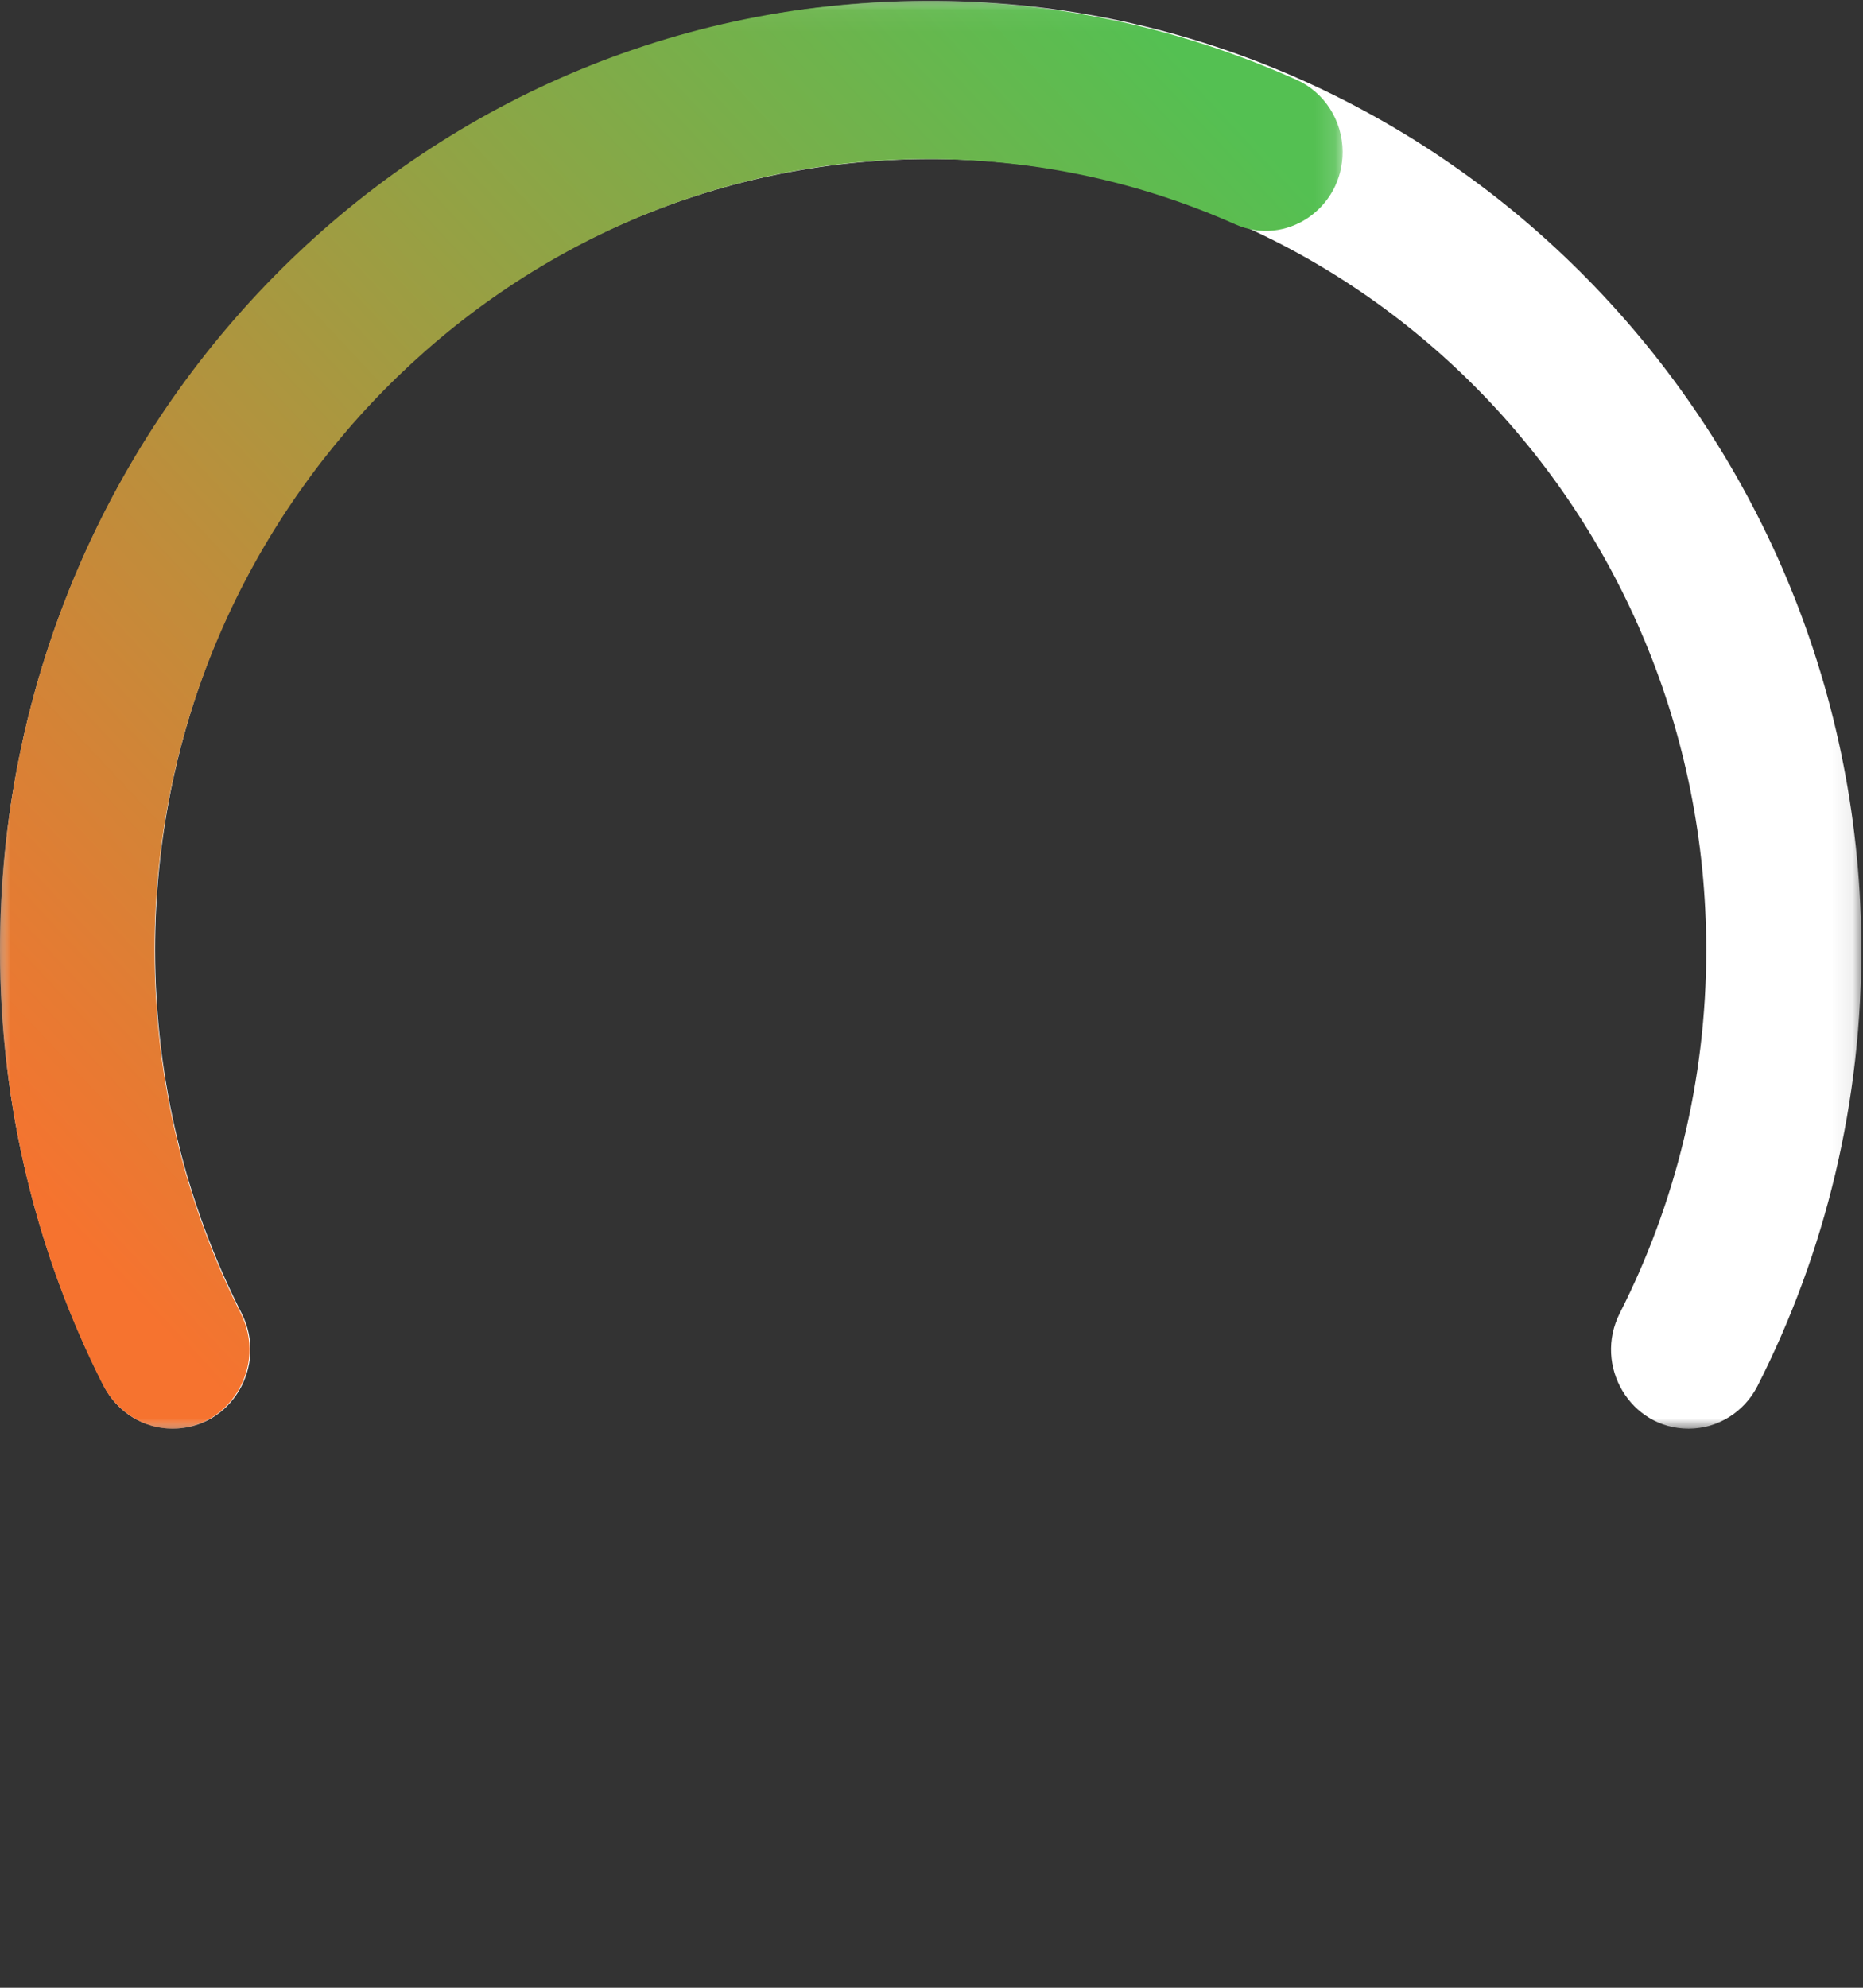 <svg xmlns="http://www.w3.org/2000/svg" width="90" height="96" viewBox="0 0 90 96" fill="none">
<rect x="0" y="0" width="90" height="96" fill="#333333" stroke="none"/>
<mask id="mask0" mask-type="alpha" maskUnits="userSpaceOnUse" x="0" y="0" width="90" height="69">
<path fill-rule="evenodd" clip-rule="evenodd" d="M0 0.042H89.92V69H0V0.042Z" fill="white"/>
</mask>
<g mask="url(#mask0)">
<path fill-rule="evenodd" clip-rule="evenodd" d="M11.67 63.423C9.002 58.17 7.494 52.207 7.493 45.883C7.493 24.828 24.157 7.766 44.808 7.682C65.57 7.598 82.427 24.733 82.427 45.882C82.427 52.203 80.92 58.164 78.254 63.414C76.961 65.962 78.761 69 81.575 69C82.976 69 84.261 68.204 84.905 66.935C88.165 60.52 89.983 53.22 89.918 45.481C89.709 20.547 69.723 0.209 45.267 0.043C20.296 -0.128 0 20.461 0 45.882C0 53.471 1.81 60.627 5.012 66.931C5.658 68.201 6.942 69 8.345 69C11.155 69 12.962 65.966 11.67 63.423Z" fill="white"/>
</g>
<mask id="mask1" mask-type="alpha" maskUnits="userSpaceOnUse" x="0" y="0" width="65" height="69">
<path fill-rule="evenodd" clip-rule="evenodd" d="M0 0.042H64.861V69H0V0.042Z" fill="white"/>
</mask>
<g mask="url(#mask1)">
<path fill-rule="evenodd" clip-rule="evenodd" d="M64.861 7.342C64.861 5.829 63.985 4.459 62.631 3.852C57.248 1.442 51.322 0.085 45.106 0.043C20.223 -0.128 0 20.46 0 45.882C0 53.434 1.786 60.557 4.948 66.838C5.588 68.11 6.846 68.974 8.244 68.999C11.084 69.051 12.927 65.988 11.628 63.423C8.97 58.17 7.467 52.207 7.467 45.884C7.466 24.803 24.563 7.482 45.164 7.683C50.319 7.734 55.224 8.853 59.677 10.836C62.126 11.925 64.861 10.073 64.861 7.342Z" fill="url(#paint0_linear)"/>
</g>





<defs>
<linearGradient id="paint0_linear" x1="34.135" y1="-21.776" x2="-22.821" y2="31.591" gradientUnits="userSpaceOnUse">
<stop stop-color="#54C052"/>
<stop offset="1" stop-color="#F6732F"/>
</linearGradient>
</defs>
</svg>